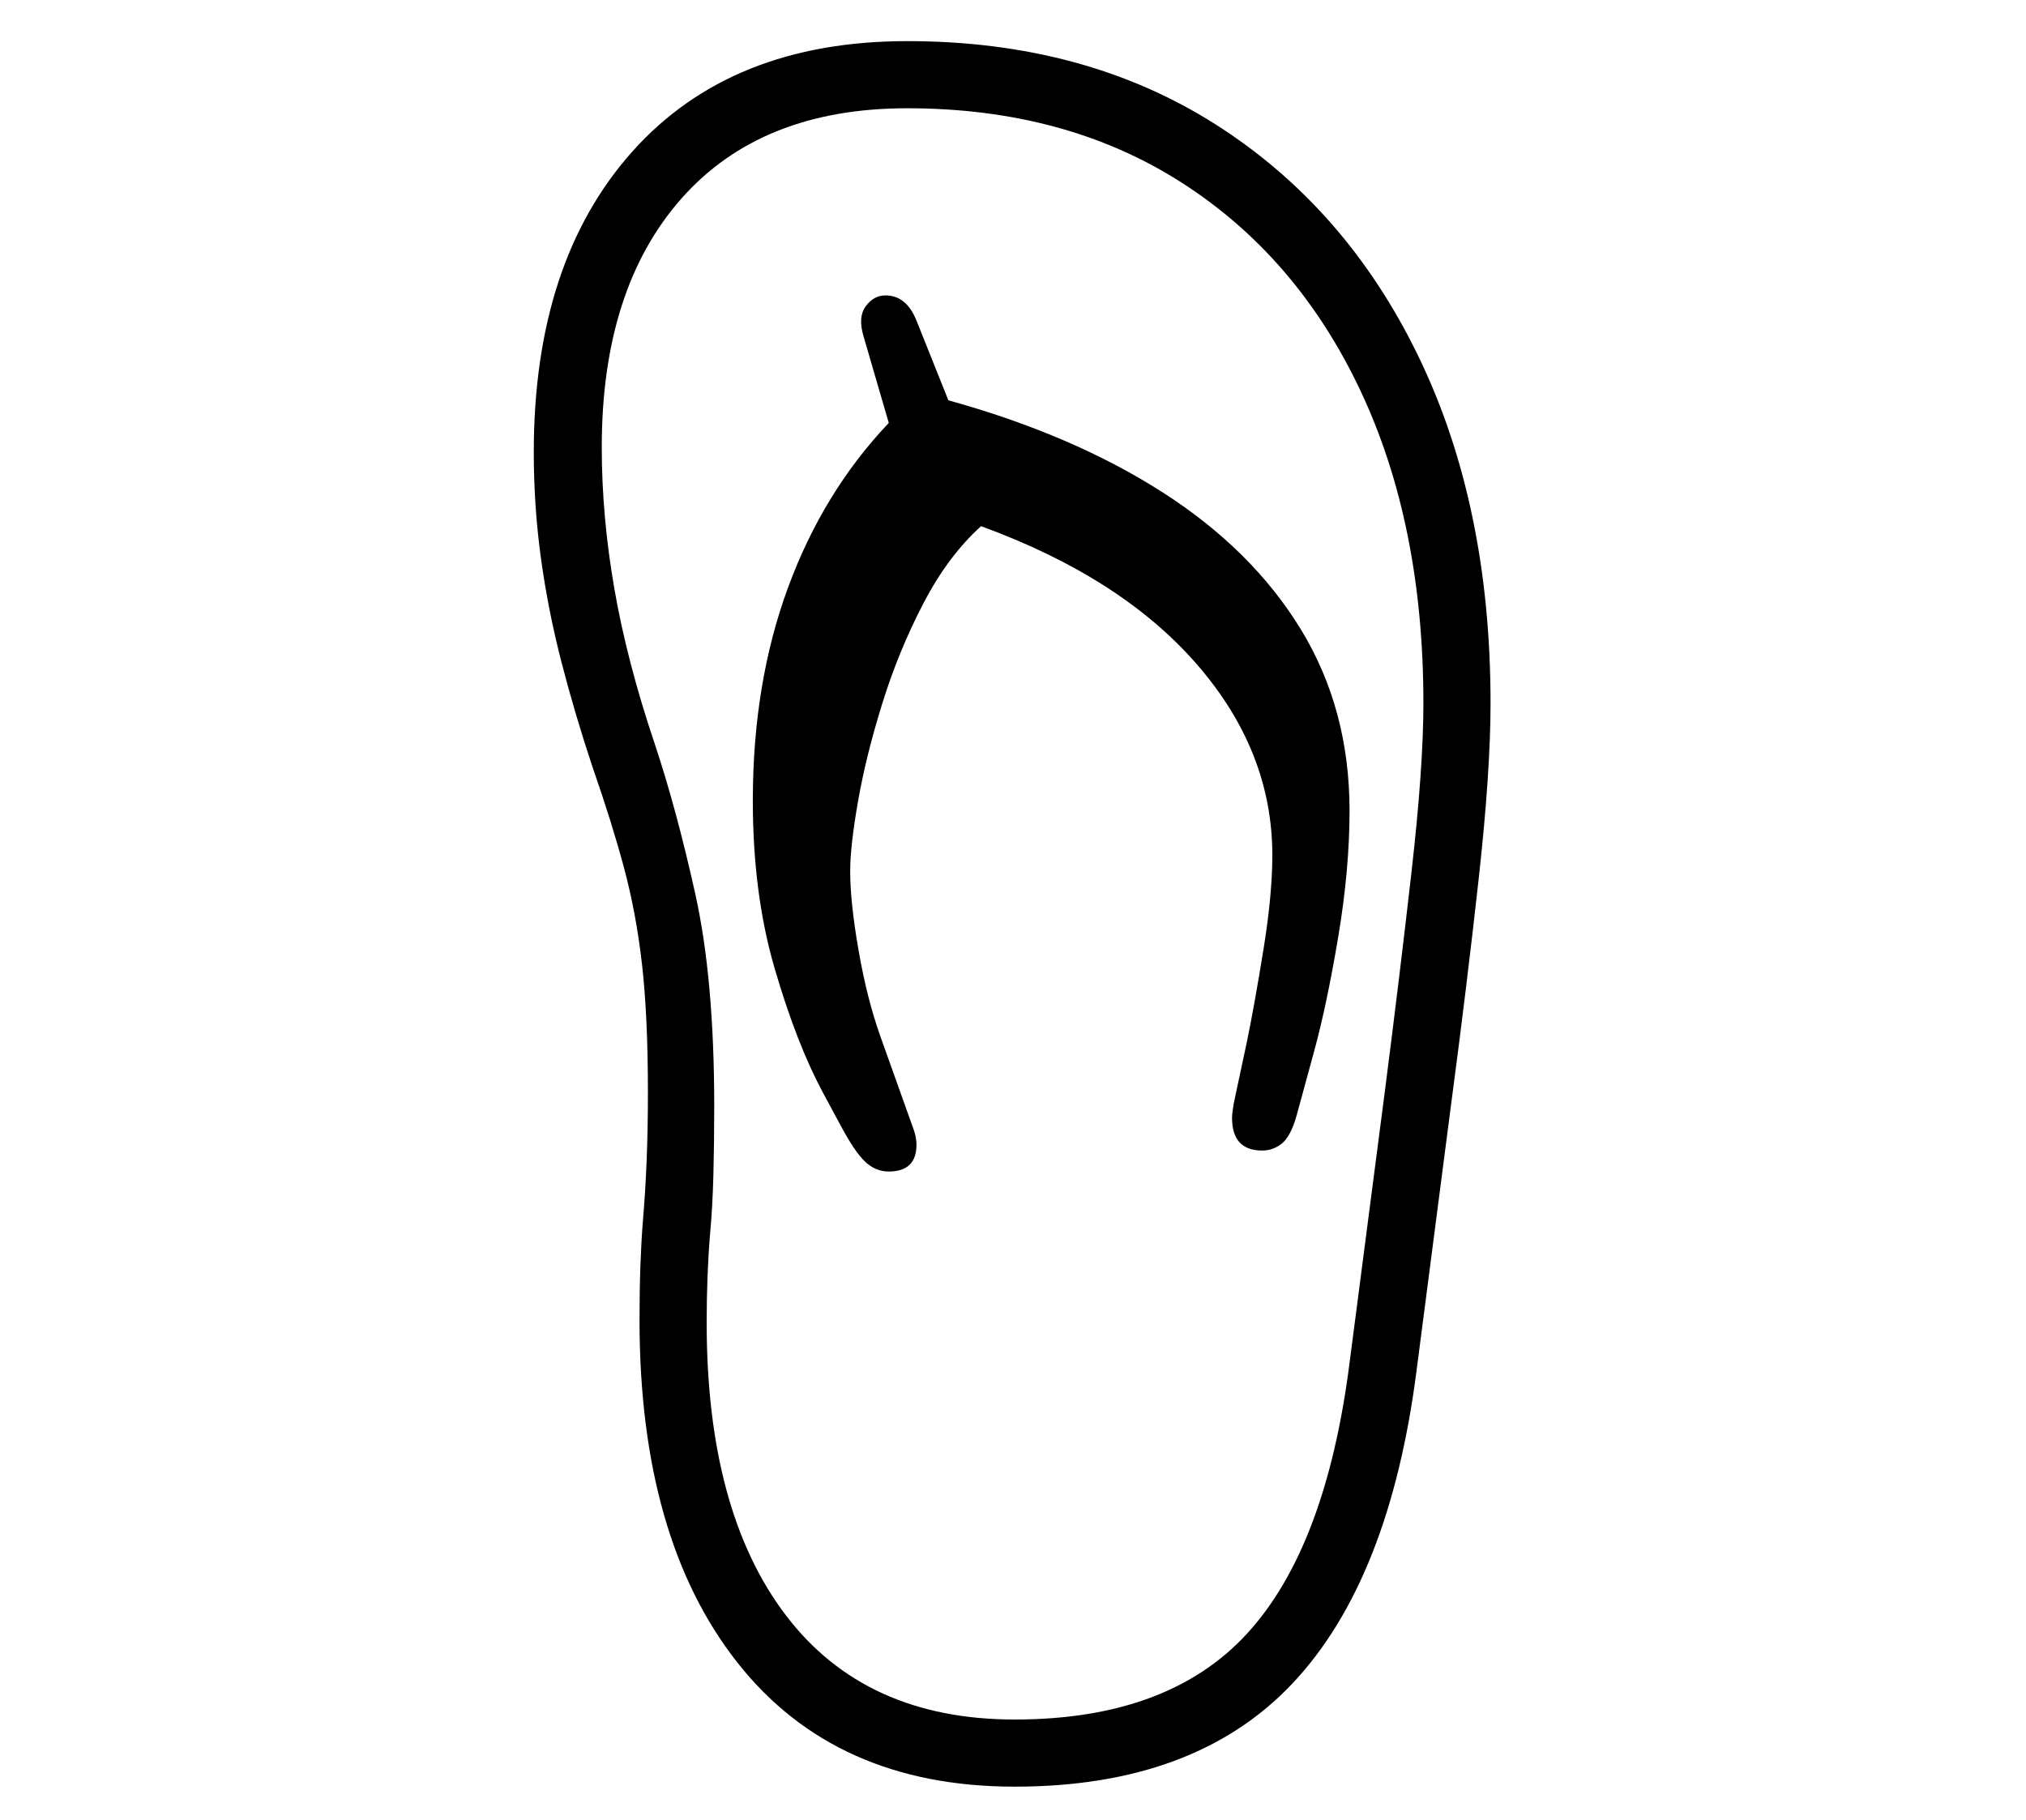 <?xml version="1.0" standalone="no"?>
<!DOCTYPE svg PUBLIC "-//W3C//DTD SVG 1.1//EN" "http://www.w3.org/Graphics/SVG/1.1/DTD/svg11.dtd">
<svg xmlns="http://www.w3.org/2000/svg" xmlns:xlink="http://www.w3.org/1999/xlink" version="1.1"
   viewBox="94 -151 2414 2169">
   <path fill="currentColor"
      d="M1303 1978q-214 0 -330.5 -148t-116.5 -408q0 -35 1 -63.5t3 -54.5q3 -35 4.5 -72.5t1.5 -80.5q0 -91 -7 -152.5t-21.5 -115.5t-37.5 -120q-21 -63 -37 -125t-24.5 -124t-8.5 -126q0 -227 117.5 -358.5t327.5 -131.5q211 0 367 99t242 276.5t86 413.5q0 81 -14 208
t-33 270l-41 316q-32 251 -148 374t-331 123zM1303 1898q183 0 277 -102.5t122 -322.5l42 -323q18 -140 32 -263.5t14 -199.5q0 -214 -75.5 -373.5t-213.5 -247.5t-326 -88q-174 0 -269 107.5t-95 296.5q0 82 15 168.5t48 184.5q26 78 48.5 179.5t22.5 252.5q0 44 -1 82.5
t-4 70.5q-2 24 -3 50.5t-1 54.5q0 225 94.5 349t272.5 124zM1153 1245q-16 0 -28.5 -12t-29.5 -44l-21 -39q-31 -58 -57 -147t-26 -200q0 -140 42 -254t120 -196l-30 -103q-7 -23 2.5 -36t23.5 -13q25 0 37 30l38 95q148 41 255 109.5t165 163.5t58 216q0 70 -13.5 150.5
t-28.5 135.5l-21 77q-7 25 -17.5 33.5t-23.5 8.5q-36 0 -36 -39q0 -5 2 -17l16 -75q9 -44 19.5 -109t10.5 -112q0 -124 -90 -227.5t-257 -164.5q-39 35 -68.5 91.5t-49 119t-29 116.5t-9.5 84q0 37 10 94.5t26 102.5l40 112q3 9 3 17q0 32 -33 32z" />
</svg>